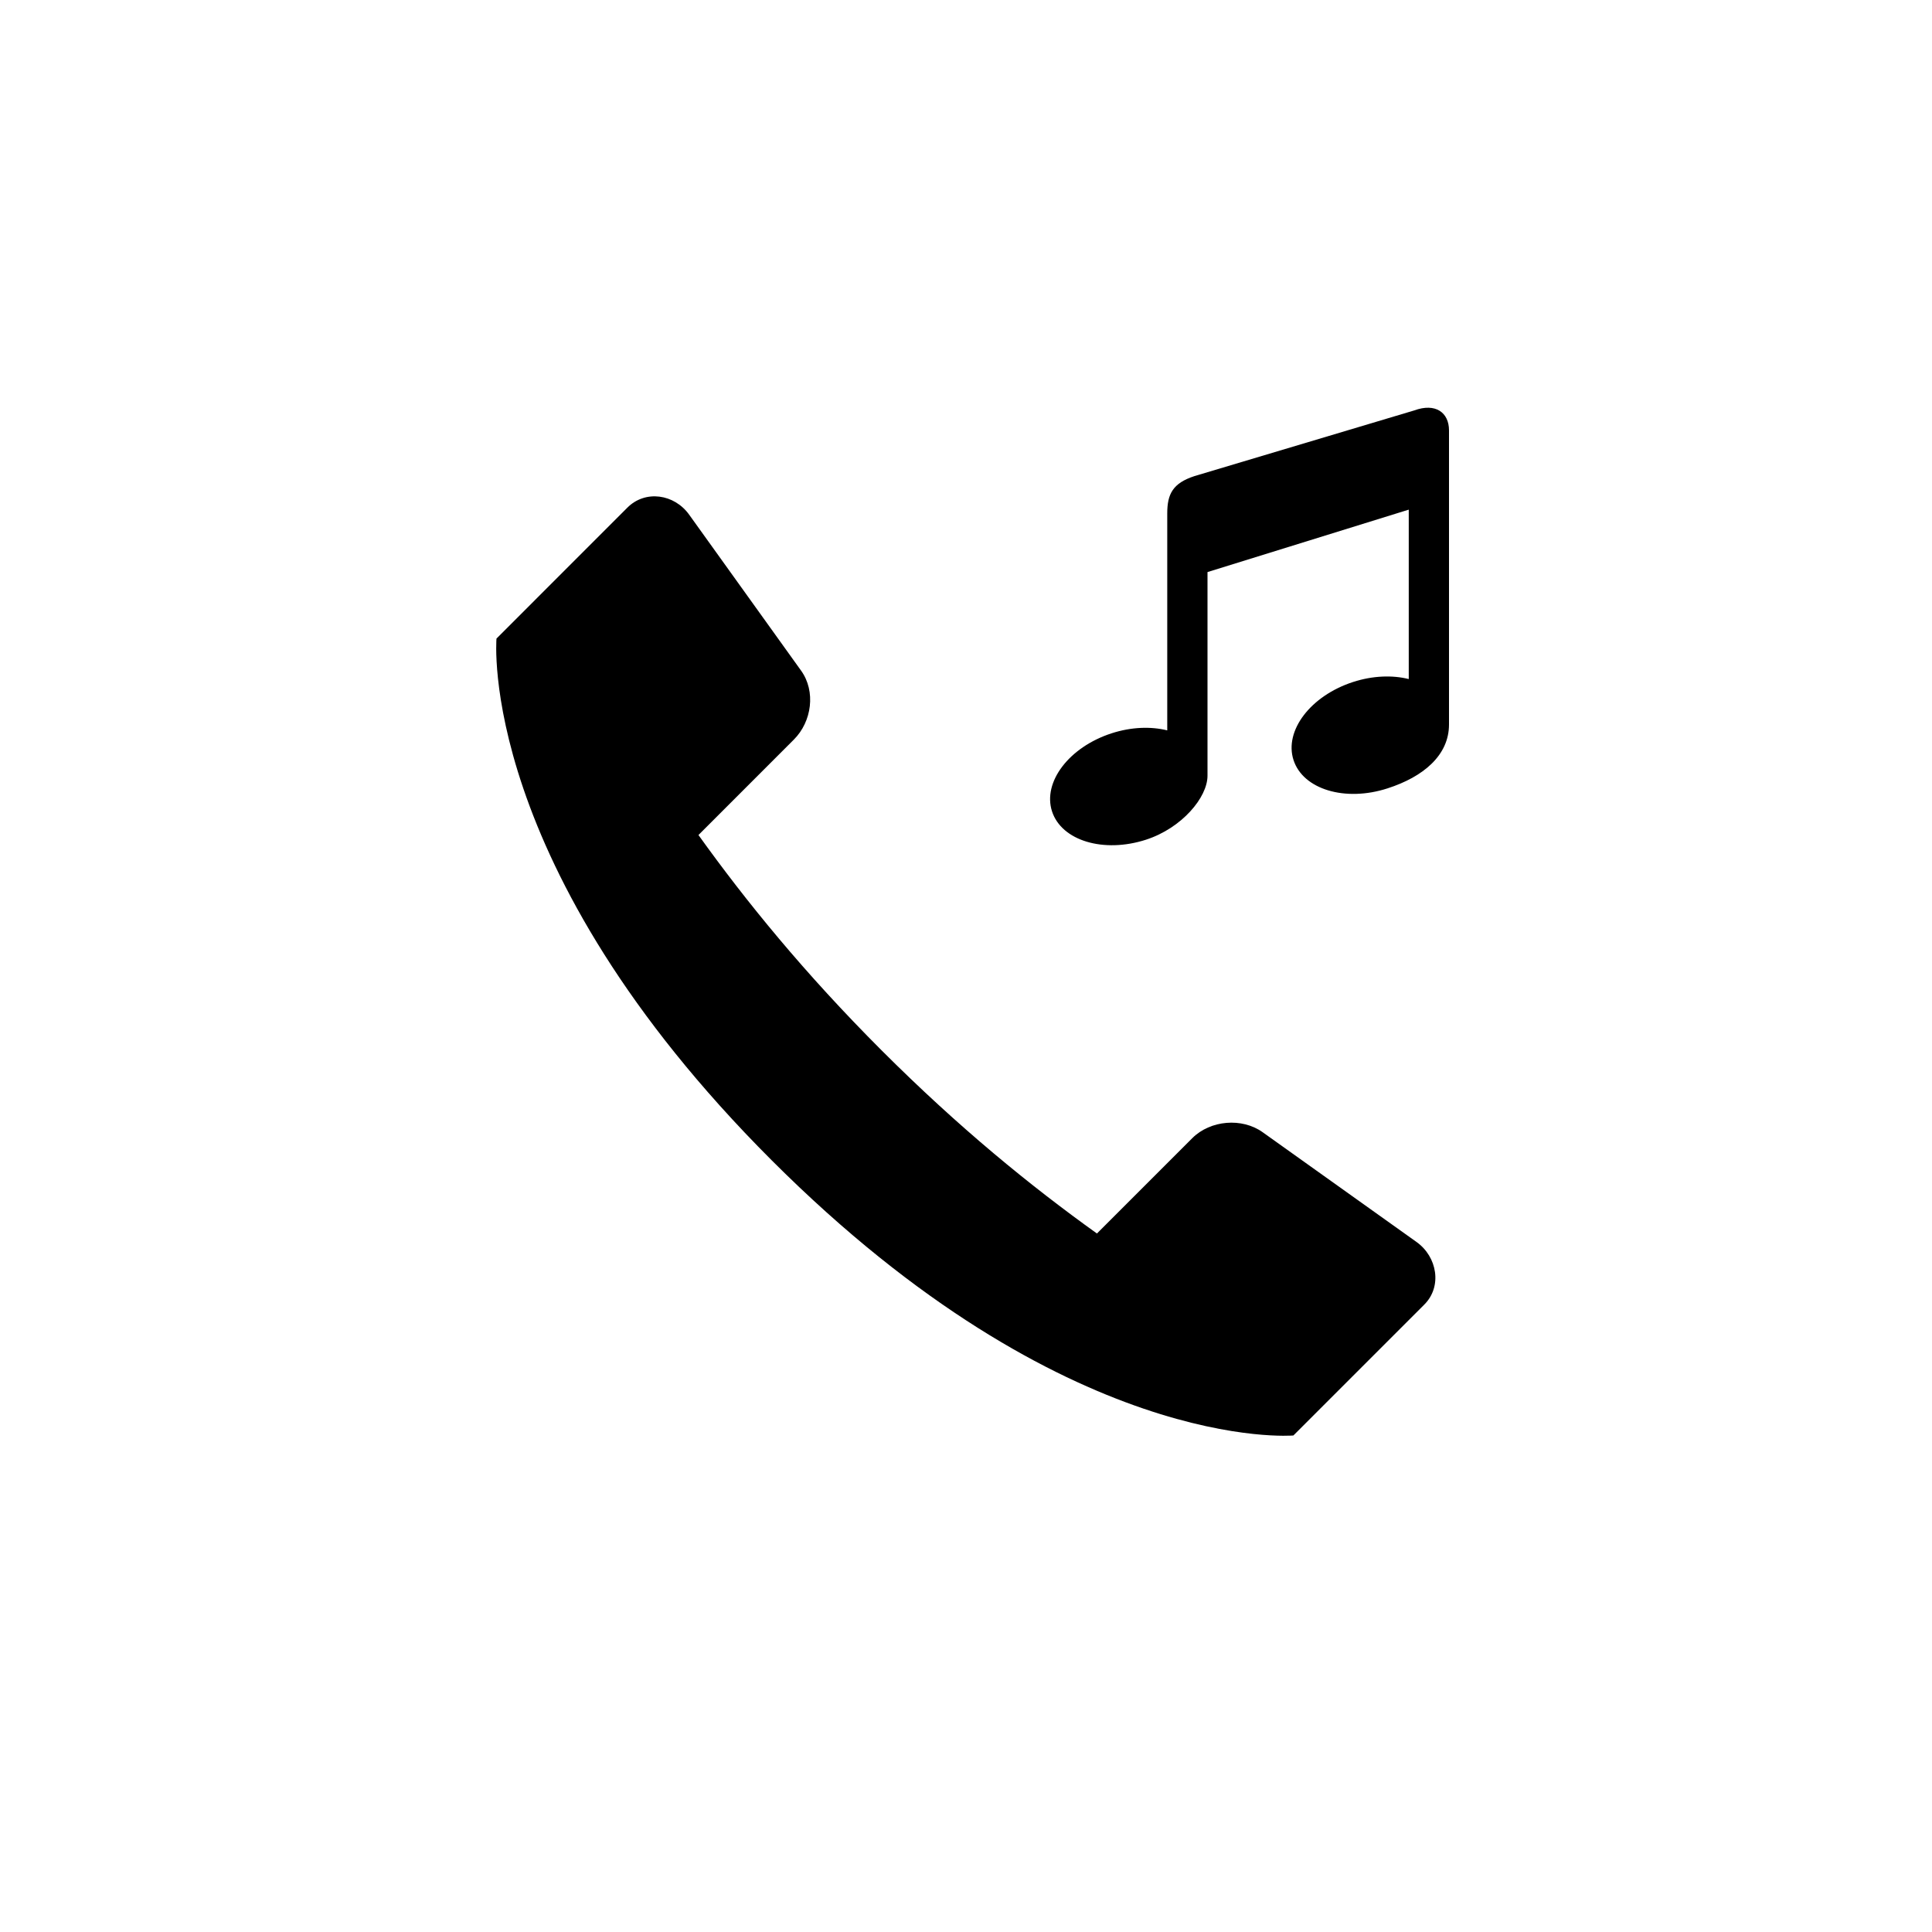 <?xml version="1.0" encoding="utf-8"?>
<!-- Generator: Adobe Illustrator 19.1.0, SVG Export Plug-In . SVG Version: 6.00 Build 0)  -->
<svg version="1.1" id="Layer_1" xmlns="http://www.w3.org/2000/svg" xmlns:xlink="http://www.w3.org/1999/xlink" x="0px" y="0px"
	 viewBox="0 0 48 48" style="enable-background:new 0 0 48 48;" xml:space="preserve">
<g id="call-ringtone_2_">
	<path d="M35.195,30.858c0.514,0.368,0.64,1.105,0.192,1.553l-3.253,3.253c0,0-5.63,0.494-12.962-6.837
		c-7.331-7.332-6.837-12.962-6.837-12.962l3.252-3.253c0.448-0.447,1.167-0.339,1.535,0.175l2.781,3.875
		c0.369,0.514,0.268,1.266-0.18,1.713l-2.37,2.371c1.181,1.647,2.629,3.428,4.55,5.35c1.922,1.921,3.701,3.369,5.35,4.55l2.37-2.37
		c0.448-0.447,1.235-0.514,1.749-0.145L35.195,30.858z M35.133,10.198l-5.455,1.63C29.134,12.005,29,12.277,29,12.756v5.39
		c-0.406-0.101-0.894-0.086-1.384,0.073c-1.054,0.342-1.715,1.21-1.479,1.939c0.237,0.73,1.282,1.045,2.335,0.704
		C29.361,20.574,30,19.812,30,19.273c0-0.695,0-5.06,0-5.06l5-1.551v4.209c-0.406-0.101-0.894-0.086-1.384,0.073
		c-1.054,0.342-1.715,1.21-1.479,1.939c0.237,0.73,1.282,1.045,2.335,0.704C35.361,19.301,36,18.766,36,18s0-7.308,0-7.308
		C36,10.255,35.672,10,35.133,10.198z"/>
</g>
</svg>
